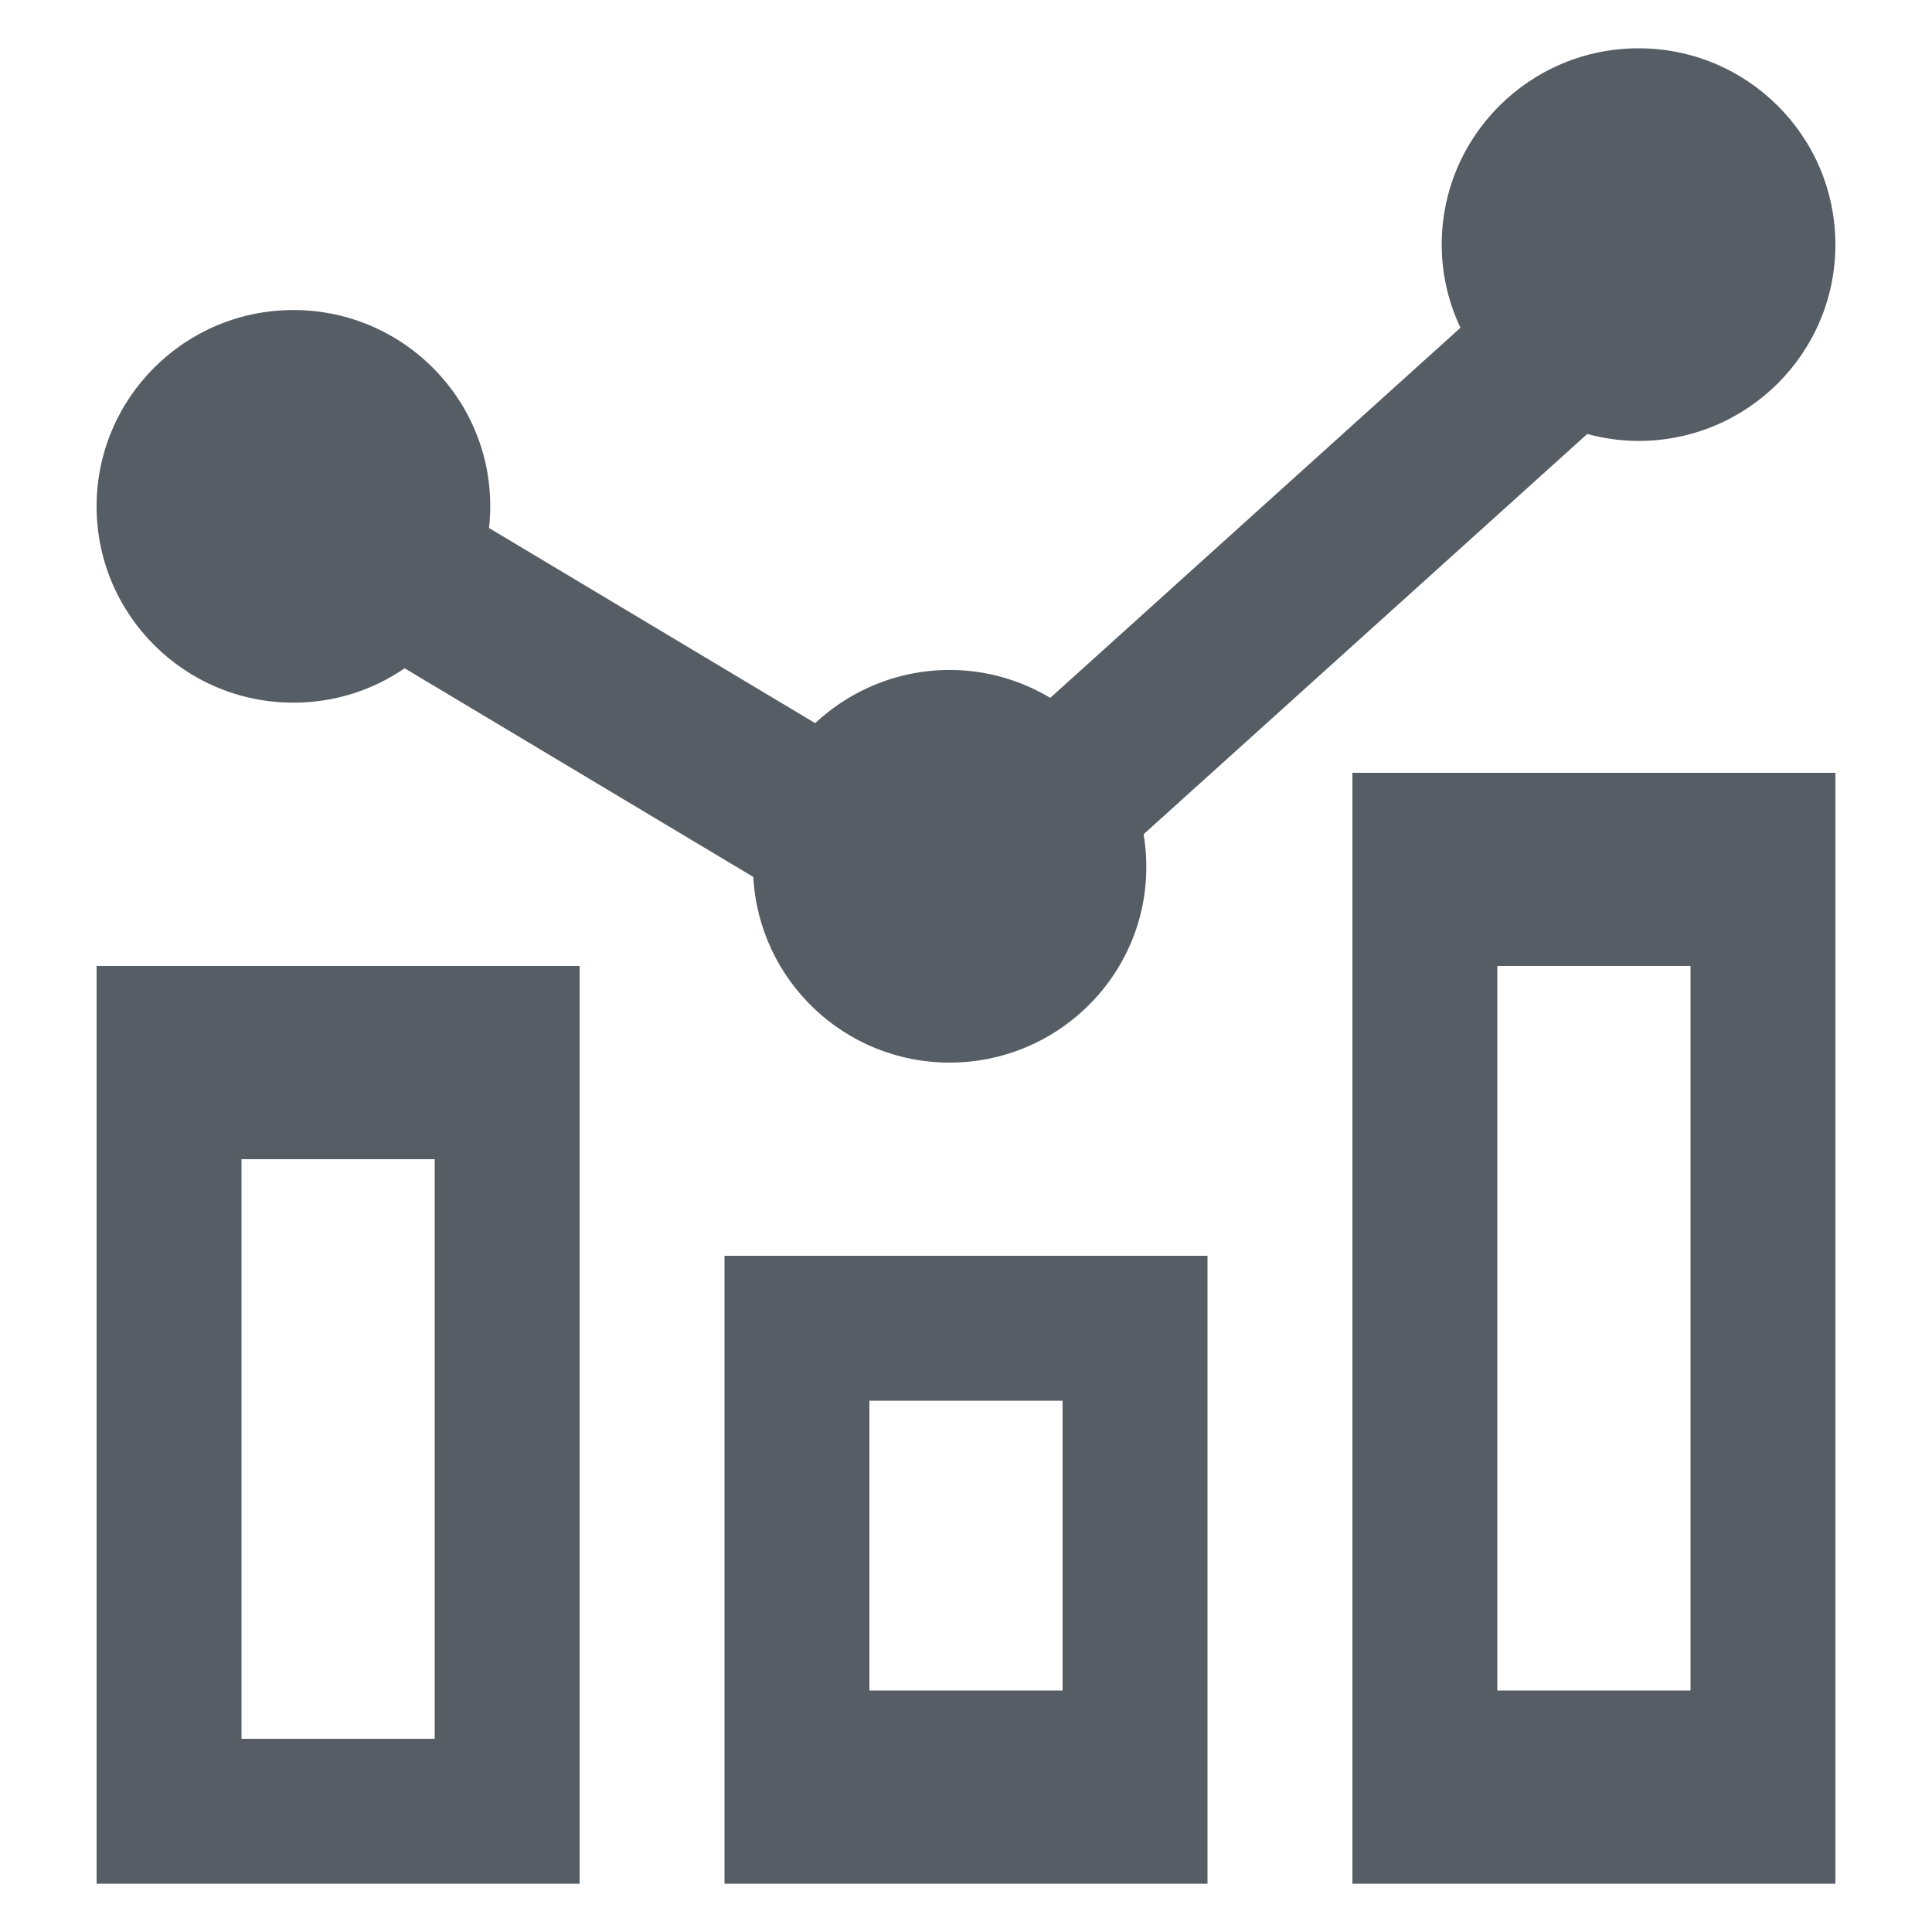 <?xml version="1.0" encoding="UTF-8"?>
<svg width="40px" height="40px" viewBox="0 0 40 40" version="1.1" xmlns="http://www.w3.org/2000/svg" xmlns:xlink="http://www.w3.org/1999/xlink">
    <!-- Generator: Sketch 52.6 (67491) - http://www.bohemiancoding.com/sketch -->
    <title>company@3x</title>
    <desc>Created with Sketch.</desc>
    <g id="大数据" stroke="none" stroke-width="1" fill="none" fill-rule="evenodd">
        <g id="首页" transform="translate(-605, -1246)" fill="#565D64">
            <g id="company" transform="translate(605, 1246)">
                <path d="M5,36 L9,36 L9,24 L5,24 L5,36 Z M2,39 L12,39 L12,20 L2,20 L2,39 Z M18,35 L22,35 L22,29 L18,29 L18,35 Z M15,39 L25,39 L25,26 L15,26 L15,39 Z M31,35 L35,35 L35,20 L31,20 L31,35 Z M28,39 L38,39 L38,16 L28,16 L28,39 Z M6.075,14.548 C6.931,14.548 7.723,14.285 8.378,13.836 L15.596,18.156 C15.712,20.297 17.484,22 19.661,22 C22.129,22 24.095,19.804 23.677,17.272 L32.862,8.985 C33.202,9.076 33.556,9.129 33.925,9.129 C36.176,9.129 38,7.309 38,5.065 C38,2.82 36.176,1 33.925,1 C31.674,1 29.849,2.82 29.849,5.065 C29.849,5.681 29.99,6.263 30.237,6.786 L21.745,14.448 C20.163,13.504 18.192,13.744 16.877,14.972 L10.125,10.932 C10.393,8.496 8.48,6.419 6.075,6.419 C3.825,6.419 2,8.24 2,10.484 C2,12.728 3.825,14.548 6.075,14.548 L6.075,14.548 Z" id="Fill-58"></path>
            </g>
        </g>
    </g>
</svg>